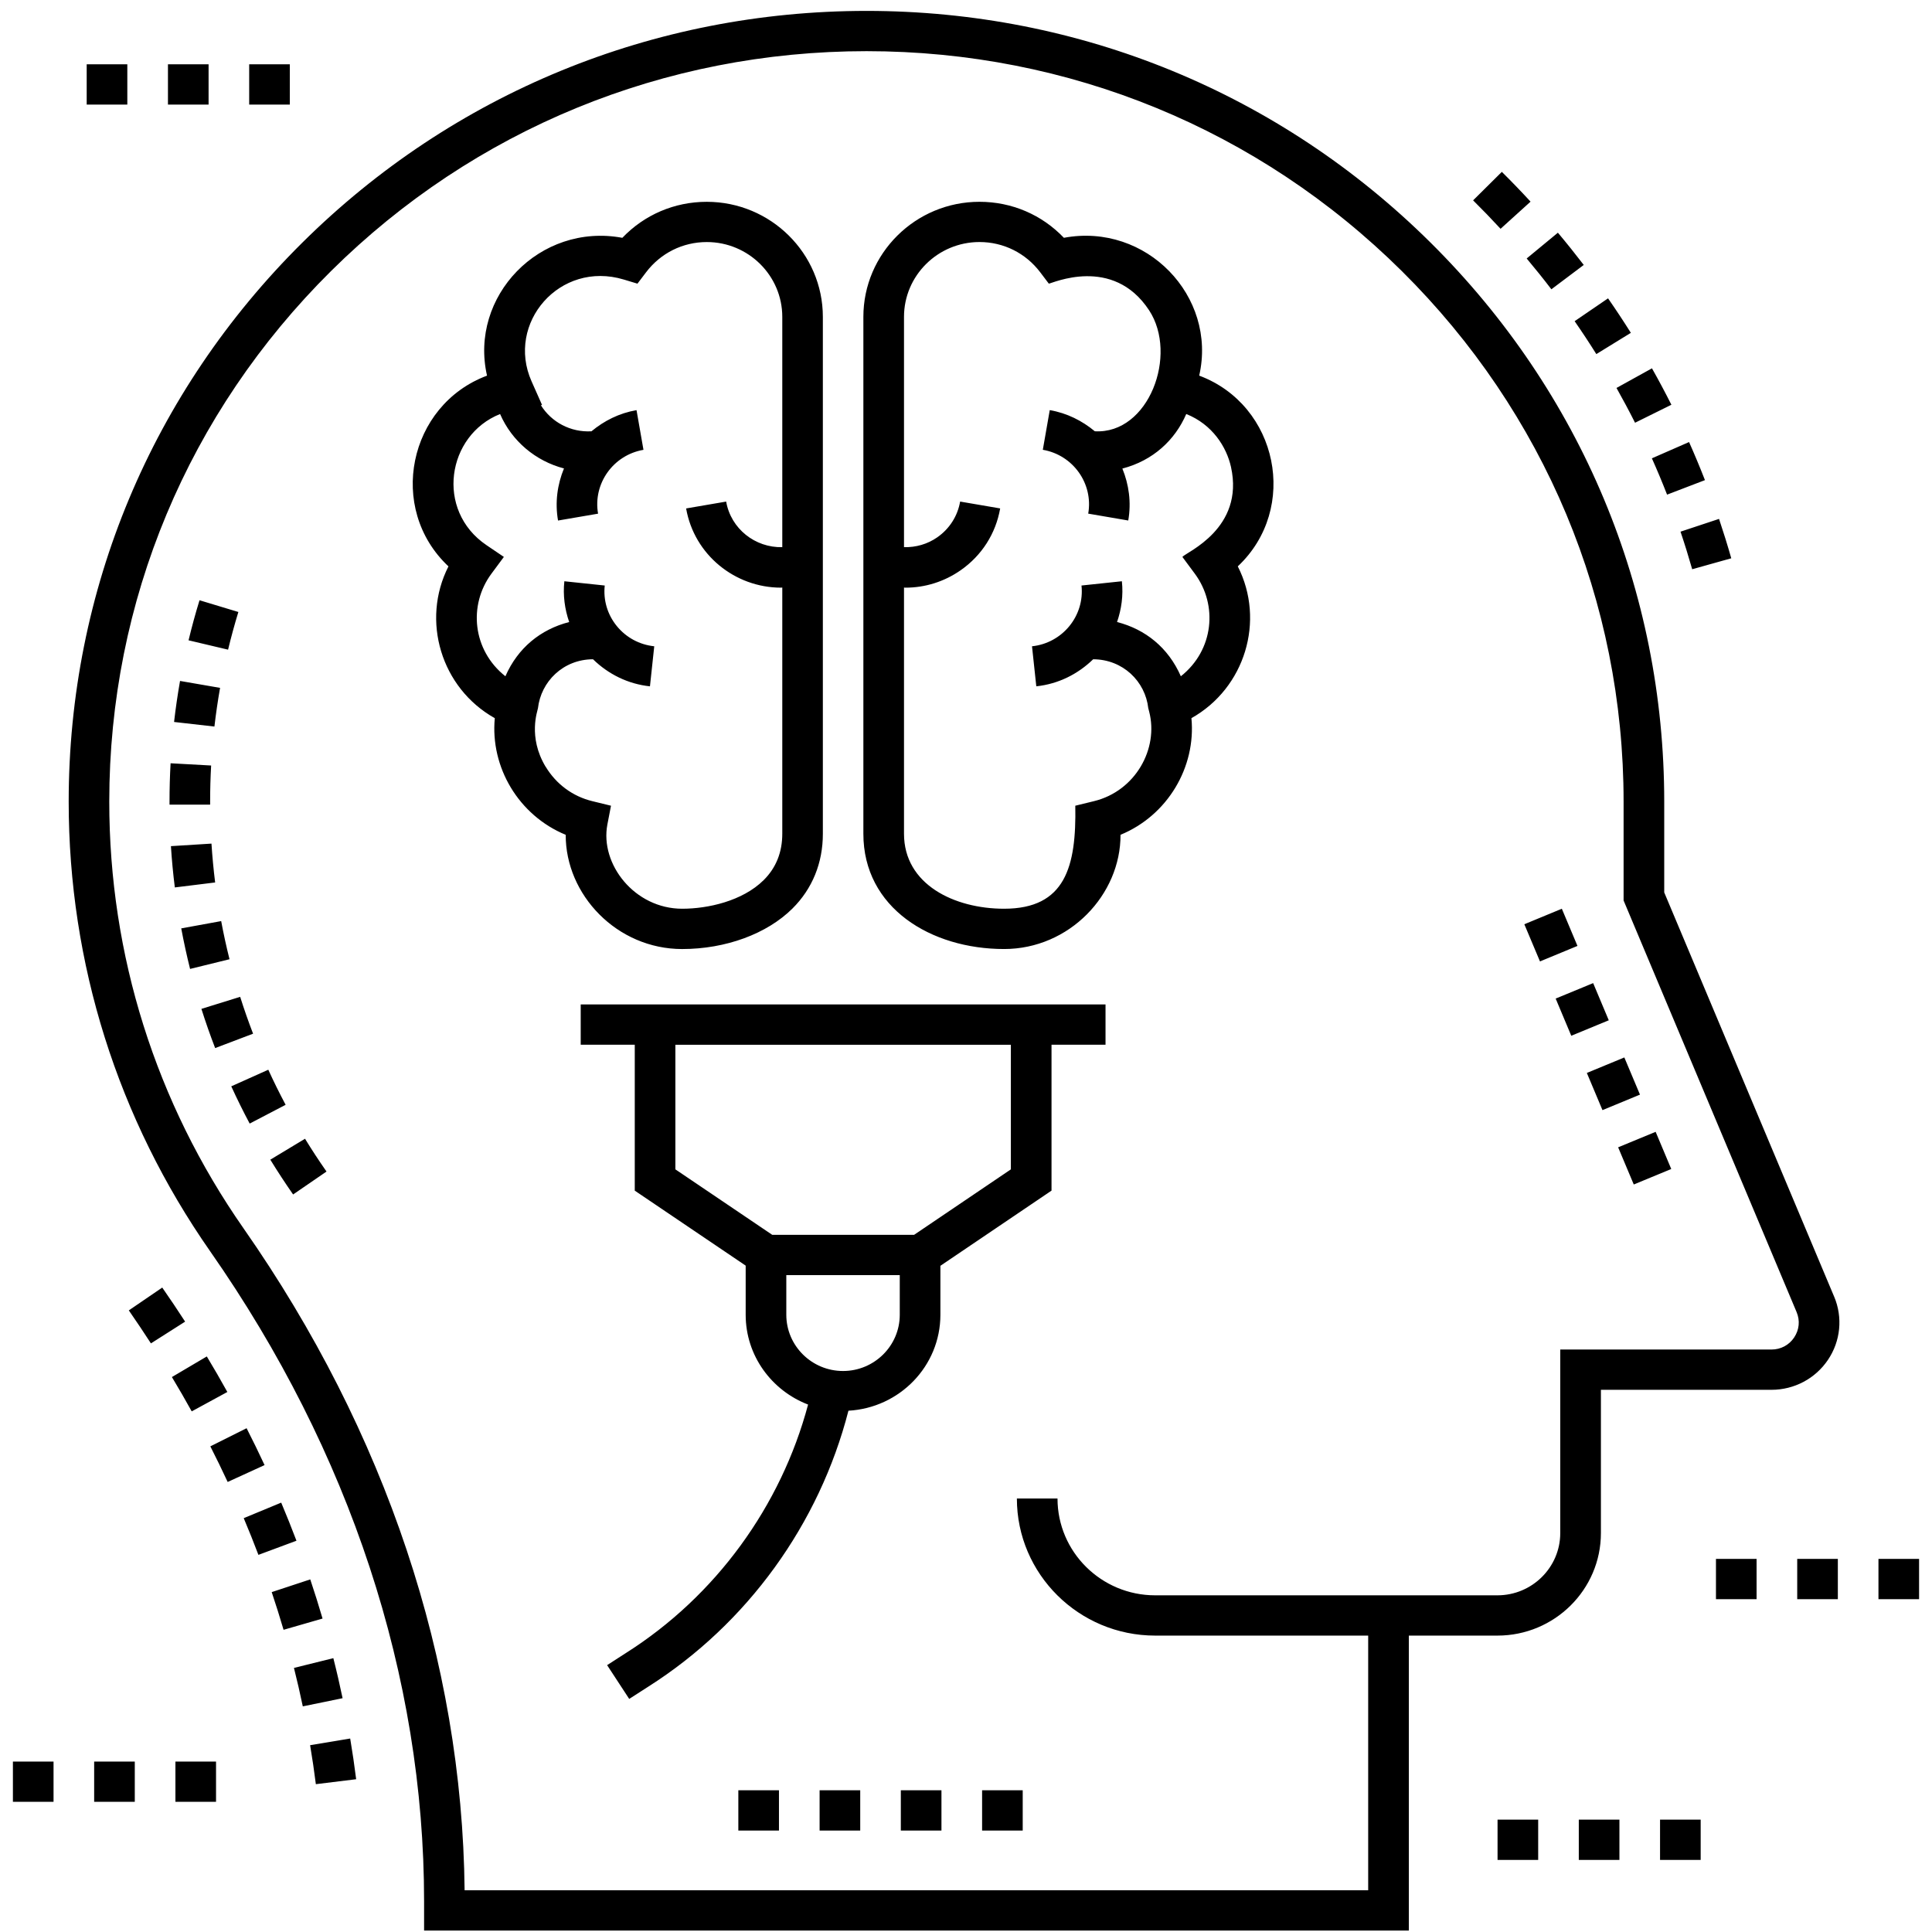 <svg viewBox="0 0 132 132" xmlns="http://www.w3.org/2000/svg">
  <path
    d="M46.608 64.841c2.972 0 5.788-1.034 7.532-2.766 1.363-1.352 2.083-3.121 2.08-5.112v-35.311c0-4.336-3.559-7.864-7.932-7.864-2.21 0-4.266.887-5.768 2.46-5.647-1.048-10.478 4.006-9.245 9.417-5.37 2.005-6.852 9.075-2.635 13.032-1.883 3.7-.508 8.31 3.166 10.371-.318 3.335 1.619 6.64 4.845 7.969-.016 4.092 3.494 7.804 7.956 7.804zm-9.328-12.452c-1.239-2.055-.537-3.85-.529-3.988h.002c.203-1.835 1.727-3.352 3.764-3.358 1.054 1.027 2.398 1.692 3.89 1.849l.293-2.736c-1.011-.107-1.919-.598-2.559-1.382-.638-.784-.931-1.768-.824-2.77l-2.759-.291c-.103.958.025 1.9.33 2.786-1.958.503-3.51 1.768-4.358 3.706-2.247-1.779-2.545-4.858-.955-7.007l.851-1.148-1.187-.803c-3.514-2.377-2.708-7.511.928-8.96.806 1.857 2.431 3.212 4.365 3.718-.45 1.093-.623 2.313-.406 3.559l2.735-.469c-.358-2.05 1.034-4.007 3.102-4.362l-.474-2.711c-1.183.203-2.219.73-3.079 1.445-1.42.081-2.738-.622-3.456-1.783l.081-.014-.718-1.617c-1.764-3.968 1.921-8.275 6.305-6.954l.93.281.584-.771c.997-1.317 2.511-2.072 4.154-2.072 2.843 0 5.157 2.293 5.157 5.113v15.734c-1.851.044-3.51-1.253-3.835-3.115l-2.735.469c.553 3.171 3.342 5.412 6.483 5.412l.087-.008v16.819c.001 1.265-.425 2.33-1.268 3.167-1.456 1.444-3.831 1.959-5.569 1.959-3.265 0-5.631-3.059-5.113-5.757l.247-1.281-1.278-.312c-1.336-.325-2.466-1.16-3.183-2.349zM81.933 25.664c1.24-5.423-3.618-10.47-9.245-9.417-1.5-1.574-3.556-2.46-5.768-2.46-4.373 0-7.932 3.528-7.932 7.864v35.309c-.005 5.08 4.629 7.88 9.614 7.88 4.465 0 7.971-3.717 7.955-7.804 3.222-1.327 5.164-4.63 4.845-7.969 3.659-2.055 5.058-6.657 3.167-10.371 4.207-3.949 2.746-11.023-2.636-13.032zm-1.149 12.386l.851 1.148c1.583 2.139 1.301 5.221-.956 7.007-.855-1.951-2.416-3.208-4.359-3.707.3-.871.435-1.811.33-2.785l-2.759.291c.222 2.069-1.296 3.932-3.381 4.152l.293 2.735c1.531-.161 2.864-.854 3.886-1.848 2.025.008 3.562 1.502 3.767 3.357h.002l.056.217c.66 2.532-.933 5.429-3.769 6.12l-1.278.312c.078 4.154-.674 7.038-4.865 7.038-3.391 0-6.841-1.651-6.838-5.127v-16.817l.099.008c1.344 0 2.655-.409 3.777-1.194 1.438-1.004 2.395-2.502 2.694-4.22l-2.735-.469c-.173.993-.726 1.859-1.557 2.44-.674.472-1.47.695-2.278.676v-15.735c0-2.819 2.313-5.113 5.157-5.113 1.644 0 3.158.755 4.154 2.072l.583.771c.201-.004 4.368-1.956 6.851 1.819 1.996 3.037-.018 8.476-3.708 8.268-.86-.715-1.896-1.242-3.079-1.446l-.474 2.711c2.068.355 3.46 2.312 3.102 4.362l2.735.469c.217-1.242.044-2.458-.402-3.548 2.101-.548 3.597-1.949 4.365-3.728 1.79.715 2.754 2.255 3.057 3.622.93 4.207-3.052 5.813-3.319 6.139zM39.676 71.379h3.693v9.969l7.578 5.123v3.357c0 2.799 1.776 5.181 4.264 6.136-1.854 6.946-6.308 13.084-12.437 16.969l-1.294.834 1.51 2.308 1.289-.829c6.787-4.302 11.706-11.137 13.689-18.862 3.493-.194 6.283-3.046 6.283-6.557v-3.344l7.592-5.136v-9.969h3.69v-2.752h-35.857v2.752zm17.923 22.292c-2.137 0-3.876-1.724-3.876-3.843v-2.709h7.752v2.709c0 2.119-1.739 3.843-3.876 3.843zm11.468-13.777l-6.613 4.474h-9.691l-6.619-4.474v-8.511h22.922v8.511zM24.334 121.562c-.117-.929-.252-1.856-.408-2.781l-2.738.456c.15.886.28 1.774.392 2.663l2.754-.338zM8.801 89.529c.518.747 1.022 1.499 1.511 2.255l2.336-1.486c-.506-.781-1.026-1.557-1.563-2.328l-2.285 1.56zM20.084 113.957c.22.874.421 1.749.604 2.627l2.719-.558c-.191-.914-.401-1.827-.632-2.736l-2.691.667zM16.652 103.725c.351.832.687 1.669 1.004 2.508l2.599-.966c-.331-.872-.678-1.74-1.042-2.603l-2.561 1.061zM14.371 98.818c.409.807.805 1.619 1.184 2.434l2.521-1.153c-.393-.845-.802-1.684-1.228-2.519l-2.477 1.239zM11.745 94.084c.468.778.919 1.559 1.354 2.345l2.434-1.325c-.451-.814-.919-1.624-1.403-2.428l-2.385 1.408zM18.564 108.778c.287.855.557 1.714.81 2.575l2.664-.769c-.262-.895-.542-1.787-.84-2.675l-2.634.869zM116.488 32.804c-.342-.875-.704-1.743-1.086-2.602l-2.54 1.112c.366.819.712 1.647 1.037 2.481l2.589-.992zM107.583 21.944c.513.74 1.008 1.489 1.483 2.249l2.359-1.452c-.501-.796-1.02-1.582-1.558-2.357l-2.284 1.56zM115.616 38.892l2.67-.748c-.258-.904-.537-1.801-.836-2.691l-2.632.872c.286.848.552 1.705.798 2.567zM105.995 19.765l2.212-1.663c-.572-.746-1.16-1.48-1.767-2.203l-2.133 1.761c.58.691 1.143 1.392 1.688 2.105zM100.647 13.689c.643.636 1.268 1.284 1.876 1.943l2.049-1.855c-.635-.691-1.29-1.369-1.962-2.035l-1.963 1.947zM114.194 27.653c-.423-.839-.864-1.669-1.327-2.488l-2.423 1.341c.441.783.864 1.575 1.267 2.377l2.483-1.229zM125.313 88.588l-11.608-27.615v-6.204c0-14.423-5.67-27.989-15.967-38.196-10.296-10.207-23.979-15.828-38.529-15.828-14.563 0-28.254 5.621-38.549 15.829-10.297 10.206-15.967 23.771-15.967 38.196 0 11.046 3.345 21.671 9.671 30.729 9.558 13.684 14.611 29.041 14.611 44.411v1.991h67.282v-20.152h6.054c3.898 0 7.068-3.142 7.068-7.005v-9.788h11.655c1.554 0 2.997-.766 3.859-2.048.864-1.282 1.021-2.897.422-4.319zm-2.731 2.793c-.351.523-.916.823-1.55.823h-14.431v12.539c0 2.346-1.926 4.254-4.292 4.254h-23.385c-3.68 0-6.672-2.967-6.672-6.614h-2.776c0 5.164 4.238 9.366 9.447 9.366h14.555v17.399h-61.735c-.164-15.676-5.376-31.295-15.1-45.217-6.004-8.595-9.178-18.679-9.178-29.162 0-13.69 5.382-26.564 15.154-36.251 9.773-9.687 22.765-15.022 36.587-15.022 13.808 0 26.794 5.335 36.567 15.022 9.773 9.688 15.155 22.562 15.155 36.251v6.755l11.821 28.123c.244.58.182 1.212-.169 1.734zM106.709 62.088l-2.562 1.059 1.069 2.54 2.561-1.059-1.068-2.54zM110.556 78.388l1.068 2.54 2.561-1.058-1.067-2.54-2.562 1.058zM108.849 67.169l-2.561 1.057 1.066 2.54 2.562-1.057-1.067-2.54zM110.979 72.248l-2.561 1.059 1.068 2.54 2.562-1.059-1.069-2.54zM16.409 68.107l-2.648.822c.285.902.598 1.795.939 2.679l2.591-.983c-.32-.831-.614-1.671-.882-2.518zM14.357 54.769c0-.826.022-1.648.068-2.467l-2.77-.153c-.049.869-.073 1.743-.073 2.62v.207h2.775v-.207zM15.112 62.932l-2.729.498c.174.931.375 1.855.604 2.77l2.694-.662c-.216-.862-.407-1.73-.569-2.607zM18.469 79.233c.495.805 1.014 1.598 1.557 2.377l2.282-1.567c-.514-.734-1.003-1.481-1.468-2.24l-2.372 1.43zM16.286 41.813l-2.654-.802c-.279.904-.527 1.816-.749 2.737l2.7.639c.209-.866.443-1.724.703-2.574zM15.036 46.997l-2.735-.473c-.163.927-.3 1.862-.408 2.803l2.757.313c.103-.887.232-1.768.386-2.643zM14.448 57.638l-2.77.173c.06.945.149 1.886.267 2.821l2.754-.34c-.11-.88-.194-1.765-.251-2.655zM18.33 73.087l-2.529 1.134c.393.86.813 1.708 1.258 2.545l2.456-1.283c-.42-.789-.816-1.587-1.184-2.396zM53.221 122.318h-2.776v2.752h2.776v-2.752zM64.323 122.318h-2.776v2.752h2.776v-2.752zM69.875 122.318h-2.775v2.752h2.775v-2.752zM58.773 122.318h-2.775v2.752h2.775v-2.752zM105.093 124.322h-2.776v2.752h2.776v-2.752zM116.195 124.322h-2.776v2.752h2.776v-2.752zM110.644 124.322h-2.776v2.752h2.776v-2.752zM3.658 120.355h-2.776v2.751h2.776v-2.751zM9.209 120.355h-2.776v2.751h2.776v-2.751zM14.76 120.355h-2.775v2.751h2.775v-2.751zM120.015 106.509h-2.775v2.751h2.775v-2.751zM125.567 106.509h-2.776v2.751h2.776v-2.751zM131.117 106.509h-2.775v2.751h2.775v-2.751zM8.699 4.393h-2.776v2.752h2.776v-2.752zM14.251 4.393h-2.776v2.752h2.776v-2.752zM19.801 4.393h-2.776v2.752h2.776v-2.752z" />
  </svg>